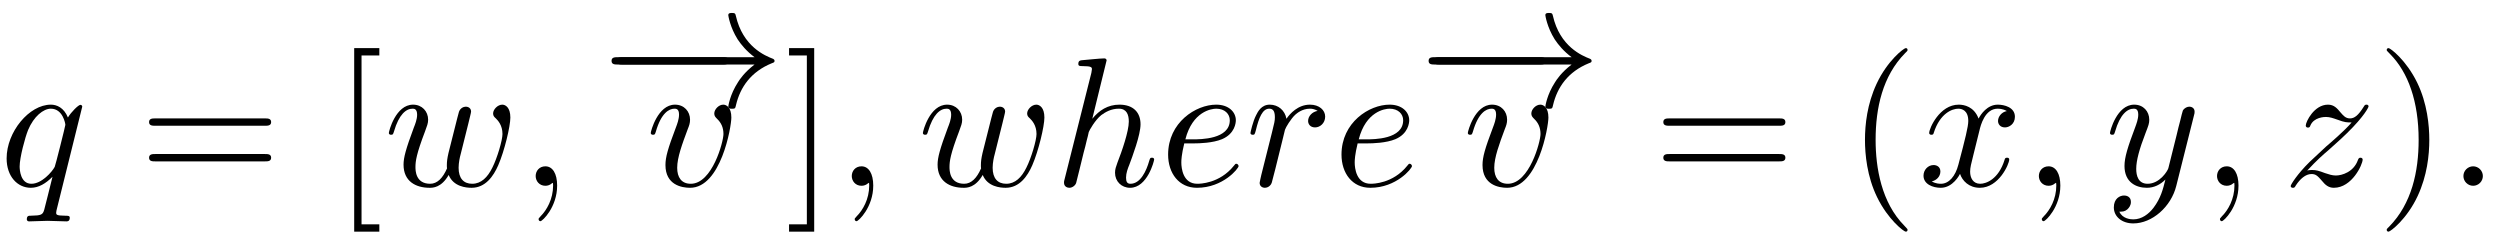 <?xml version='1.0' encoding='ISO-8859-1'?>
<!DOCTYPE svg PUBLIC "-//W3C//DTD SVG 1.1//EN" "http://www.w3.org/Graphics/SVG/1.1/DTD/svg11.dtd">
<!-- This file was generated by dvisvgm 1.2.2 (x86_64-unknown-linux-gnu) -->
<!-- Thu Apr 10 07:35:35 2014 -->
<svg height='13.788pt' version='1.1' viewBox='158.854 71.231 148.545 13.788' width='148.545pt' xmlns='http://www.w3.org/2000/svg' xmlns:xlink='http://www.w3.org/1999/xlink'>
<defs>
<path d='M2.102 -0.58C2.102 -0.898 1.84 -1.161 1.522 -1.161S0.942 -0.898 0.942 -0.58S1.204 0 1.522 0S2.102 -0.263 2.102 -0.58Z' id='g0-58'/>
<path d='M2.223 -0.011C2.223 -0.734 1.949 -1.161 1.522 -1.161C1.161 -1.161 0.942 -0.887 0.942 -0.58C0.942 -0.285 1.161 0 1.522 0C1.653 0 1.796 -0.044 1.905 -0.142C1.938 -0.164 1.949 -0.175 1.96 -0.175S1.982 -0.164 1.982 -0.011C1.982 0.799 1.599 1.456 1.237 1.818C1.117 1.938 1.117 1.96 1.117 1.993C1.117 2.07 1.172 2.113 1.226 2.113C1.347 2.113 2.223 1.27 2.223 -0.011Z' id='g0-59'/>
<path d='M2.048 -2.529C2.365 -2.529 3.175 -2.551 3.723 -2.781C4.489 -3.11 4.544 -3.756 4.544 -3.909C4.544 -4.391 4.128 -4.84 3.373 -4.84C2.157 -4.84 0.504 -3.778 0.504 -1.861C0.504 -0.745 1.15 0.12 2.223 0.12C3.789 0.12 4.708 -1.04 4.708 -1.172C4.708 -1.237 4.643 -1.314 4.577 -1.314C4.522 -1.314 4.5 -1.292 4.435 -1.204C3.57 -0.12 2.376 -0.12 2.245 -0.12C1.391 -0.12 1.292 -1.04 1.292 -1.391C1.292 -1.522 1.303 -1.861 1.467 -2.529H2.048ZM1.533 -2.77C1.96 -4.435 3.088 -4.599 3.373 -4.599C3.887 -4.599 4.183 -4.281 4.183 -3.909C4.183 -2.77 2.431 -2.77 1.982 -2.77H1.533Z' id='g0-101'/>
<path d='M3.143 -7.479C3.143 -7.49 3.143 -7.599 3 -7.599C2.748 -7.599 1.949 -7.512 1.664 -7.49C1.577 -7.479 1.456 -7.468 1.456 -7.271C1.456 -7.139 1.555 -7.139 1.719 -7.139C2.245 -7.139 2.267 -7.063 2.267 -6.953L2.234 -6.734L0.646 -0.427C0.602 -0.274 0.602 -0.252 0.602 -0.186C0.602 0.066 0.821 0.12 0.92 0.12C1.095 0.12 1.27 -0.011 1.325 -0.164L1.533 -0.996L1.774 -1.982C1.84 -2.223 1.905 -2.464 1.96 -2.716C1.982 -2.781 2.07 -3.143 2.08 -3.208C2.113 -3.307 2.453 -3.92 2.825 -4.216C3.066 -4.391 3.405 -4.599 3.876 -4.599S4.468 -4.227 4.468 -3.833C4.468 -3.241 4.051 -2.048 3.789 -1.38C3.701 -1.128 3.646 -0.996 3.646 -0.777C3.646 -0.263 4.03 0.12 4.544 0.12C5.574 0.12 5.979 -1.478 5.979 -1.566C5.979 -1.675 5.88 -1.675 5.847 -1.675C5.738 -1.675 5.738 -1.643 5.683 -1.478C5.519 -0.898 5.168 -0.12 4.566 -0.12C4.38 -0.12 4.303 -0.23 4.303 -0.482C4.303 -0.756 4.402 -1.018 4.5 -1.259C4.676 -1.73 5.168 -3.033 5.168 -3.668C5.168 -4.38 4.73 -4.84 3.909 -4.84C3.219 -4.84 2.694 -4.5 2.289 -3.997L3.143 -7.479Z' id='g0-104'/>
<path d='M4.949 -4.719C4.949 -4.763 4.917 -4.829 4.84 -4.829C4.719 -4.829 4.281 -4.391 4.095 -4.073C3.854 -4.665 3.427 -4.84 3.077 -4.84C1.785 -4.84 0.438 -3.219 0.438 -1.632C0.438 -0.558 1.084 0.12 1.883 0.12C2.354 0.12 2.781 -0.142 3.175 -0.537C3.077 -0.153 2.716 1.325 2.683 1.423C2.595 1.73 2.508 1.774 1.894 1.785C1.752 1.785 1.643 1.785 1.643 2.004C1.643 2.015 1.643 2.124 1.785 2.124C2.135 2.124 2.518 2.091 2.88 2.091C3.252 2.091 3.646 2.124 4.008 2.124C4.062 2.124 4.205 2.124 4.205 1.905C4.205 1.785 4.095 1.785 3.92 1.785C3.394 1.785 3.394 1.708 3.394 1.61C3.394 1.533 3.416 1.467 3.438 1.369L4.949 -4.719ZM1.916 -0.12C1.259 -0.12 1.215 -0.964 1.215 -1.15C1.215 -1.675 1.533 -2.869 1.719 -3.329C2.059 -4.139 2.628 -4.599 3.077 -4.599C3.789 -4.599 3.942 -3.712 3.942 -3.635C3.942 -3.57 3.34 -1.172 3.307 -1.128C3.143 -0.821 2.529 -0.12 1.916 -0.12Z' id='g0-113'/>
<path d='M0.964 -0.646C0.931 -0.482 0.865 -0.23 0.865 -0.175C0.865 0.022 1.018 0.12 1.183 0.12C1.314 0.12 1.511 0.033 1.588 -0.186C1.61 -0.23 1.982 -1.719 2.026 -1.916C2.113 -2.278 2.31 -3.044 2.376 -3.34C2.42 -3.482 2.727 -3.997 2.989 -4.238C3.077 -4.314 3.394 -4.599 3.865 -4.599C4.15 -4.599 4.314 -4.468 4.325 -4.468C3.997 -4.413 3.756 -4.15 3.756 -3.865C3.756 -3.69 3.876 -3.482 4.172 -3.482S4.774 -3.734 4.774 -4.128C4.774 -4.511 4.424 -4.84 3.865 -4.84C3.154 -4.84 2.672 -4.303 2.464 -3.997C2.376 -4.489 1.982 -4.84 1.467 -4.84C0.964 -4.84 0.756 -4.413 0.657 -4.216C0.46 -3.843 0.318 -3.186 0.318 -3.154C0.318 -3.044 0.427 -3.044 0.449 -3.044C0.558 -3.044 0.569 -3.055 0.635 -3.296C0.821 -4.073 1.04 -4.599 1.434 -4.599C1.621 -4.599 1.774 -4.511 1.774 -4.095C1.774 -3.865 1.741 -3.745 1.599 -3.175L0.964 -0.646Z' id='g0-114'/>
<path d='M5.125 -4.073C5.125 -4.665 4.84 -4.84 4.643 -4.84C4.369 -4.84 4.106 -4.555 4.106 -4.314C4.106 -4.172 4.161 -4.106 4.281 -3.986C4.511 -3.767 4.654 -3.482 4.654 -3.088C4.654 -2.628 3.986 -0.12 2.705 -0.12C2.146 -0.12 1.894 -0.504 1.894 -1.073C1.894 -1.686 2.19 -2.486 2.529 -3.394C2.606 -3.581 2.661 -3.734 2.661 -3.942C2.661 -4.435 2.31 -4.84 1.763 -4.84C0.734 -4.84 0.318 -3.252 0.318 -3.154C0.318 -3.044 0.427 -3.044 0.449 -3.044C0.558 -3.044 0.569 -3.066 0.624 -3.241C0.942 -4.347 1.413 -4.599 1.73 -4.599C1.818 -4.599 2.004 -4.599 2.004 -4.249C2.004 -3.975 1.894 -3.679 1.818 -3.482C1.336 -2.212 1.194 -1.708 1.194 -1.237C1.194 -0.055 2.157 0.12 2.661 0.12C4.5 0.12 5.125 -3.504 5.125 -4.073Z' id='g0-118'/>
<path d='M5.059 -3.712C5.114 -3.953 5.223 -4.358 5.223 -4.424C5.223 -4.621 5.07 -4.719 4.906 -4.719C4.774 -4.719 4.577 -4.632 4.5 -4.413C4.468 -4.336 3.953 -2.245 3.876 -1.96C3.8 -1.632 3.778 -1.434 3.778 -1.237C3.778 -1.117 3.778 -1.095 3.789 -1.04C3.537 -0.46 3.208 -0.12 2.781 -0.12C1.905 -0.12 1.905 -0.931 1.905 -1.117C1.905 -1.467 1.96 -1.894 2.475 -3.241C2.595 -3.57 2.661 -3.723 2.661 -3.942C2.661 -4.435 2.3 -4.84 1.763 -4.84C0.723 -4.84 0.318 -3.252 0.318 -3.154C0.318 -3.044 0.427 -3.044 0.449 -3.044C0.558 -3.044 0.569 -3.066 0.624 -3.241C0.92 -4.26 1.347 -4.599 1.73 -4.599C1.829 -4.599 2.004 -4.588 2.004 -4.238C2.004 -3.964 1.883 -3.657 1.807 -3.471C1.325 -2.179 1.194 -1.675 1.194 -1.259C1.194 -0.263 1.927 0.12 2.748 0.12C2.935 0.12 3.449 0.12 3.887 -0.646C4.172 0.055 4.928 0.12 5.256 0.12C6.077 0.12 6.559 -0.569 6.844 -1.226C7.216 -2.08 7.566 -3.548 7.566 -4.073C7.566 -4.676 7.271 -4.84 7.085 -4.84C6.811 -4.84 6.537 -4.555 6.537 -4.314C6.537 -4.172 6.603 -4.106 6.701 -4.019C6.822 -3.898 7.096 -3.614 7.096 -3.088C7.096 -2.716 6.778 -1.643 6.493 -1.084C6.209 -0.504 5.825 -0.12 5.289 -0.12C4.774 -0.12 4.479 -0.449 4.479 -1.073C4.479 -1.38 4.555 -1.719 4.599 -1.872L5.059 -3.712Z' id='g0-119'/>
<path d='M3.657 -3.307C3.723 -3.592 3.975 -4.599 4.741 -4.599C4.796 -4.599 5.059 -4.599 5.289 -4.457C4.982 -4.402 4.763 -4.128 4.763 -3.865C4.763 -3.69 4.884 -3.482 5.179 -3.482C5.42 -3.482 5.771 -3.679 5.771 -4.117C5.771 -4.687 5.125 -4.84 4.752 -4.84C4.117 -4.84 3.734 -4.26 3.603 -4.008C3.329 -4.73 2.737 -4.84 2.42 -4.84C1.281 -4.84 0.657 -3.427 0.657 -3.154C0.657 -3.044 0.766 -3.044 0.788 -3.044C0.876 -3.044 0.909 -3.066 0.931 -3.165C1.303 -4.325 2.026 -4.599 2.398 -4.599C2.606 -4.599 2.989 -4.5 2.989 -3.865C2.989 -3.526 2.803 -2.792 2.398 -1.259C2.223 -0.58 1.84 -0.12 1.358 -0.12C1.292 -0.12 1.04 -0.12 0.81 -0.263C1.084 -0.318 1.325 -0.547 1.325 -0.854C1.325 -1.15 1.084 -1.237 0.92 -1.237C0.591 -1.237 0.318 -0.953 0.318 -0.602C0.318 -0.099 0.865 0.12 1.347 0.12C2.07 0.12 2.464 -0.646 2.497 -0.712C2.628 -0.307 3.022 0.12 3.679 0.12C4.807 0.12 5.431 -1.292 5.431 -1.566C5.431 -1.675 5.333 -1.675 5.3 -1.675C5.201 -1.675 5.179 -1.632 5.157 -1.555C4.796 -0.383 4.051 -0.12 3.701 -0.12C3.274 -0.12 3.099 -0.471 3.099 -0.843C3.099 -1.084 3.165 -1.325 3.285 -1.807L3.657 -3.307Z' id='g0-120'/>
<path d='M5.322 -4.172C5.365 -4.325 5.365 -4.347 5.365 -4.424C5.365 -4.621 5.212 -4.719 5.048 -4.719C4.938 -4.719 4.763 -4.654 4.665 -4.489C4.643 -4.435 4.555 -4.095 4.511 -3.898C4.435 -3.614 4.358 -3.318 4.292 -3.022L3.8 -1.051C3.756 -0.887 3.285 -0.12 2.562 -0.12C2.004 -0.12 1.883 -0.602 1.883 -1.007C1.883 -1.511 2.07 -2.19 2.442 -3.154C2.617 -3.603 2.661 -3.723 2.661 -3.942C2.661 -4.435 2.31 -4.84 1.763 -4.84C0.723 -4.84 0.318 -3.252 0.318 -3.154C0.318 -3.044 0.427 -3.044 0.449 -3.044C0.558 -3.044 0.569 -3.066 0.624 -3.241C0.92 -4.271 1.358 -4.599 1.73 -4.599C1.818 -4.599 2.004 -4.599 2.004 -4.249C2.004 -3.975 1.894 -3.69 1.818 -3.482C1.38 -2.321 1.183 -1.697 1.183 -1.183C1.183 -0.208 1.872 0.12 2.518 0.12C2.946 0.12 3.318 -0.066 3.624 -0.372C3.482 0.197 3.351 0.734 2.913 1.314C2.628 1.686 2.212 2.004 1.708 2.004C1.555 2.004 1.062 1.971 0.876 1.544C1.051 1.544 1.194 1.544 1.347 1.413C1.456 1.314 1.566 1.172 1.566 0.964C1.566 0.624 1.27 0.58 1.161 0.58C0.909 0.58 0.547 0.756 0.547 1.292C0.547 1.84 1.029 2.245 1.708 2.245C2.836 2.245 3.964 1.248 4.271 0.011L5.322 -4.172Z' id='g0-121'/>
<path d='M1.456 -0.909C2.048 -1.544 2.365 -1.818 2.759 -2.157C2.759 -2.168 3.438 -2.748 3.833 -3.143C4.873 -4.161 5.114 -4.687 5.114 -4.73C5.114 -4.84 5.015 -4.84 4.993 -4.84C4.917 -4.84 4.884 -4.818 4.829 -4.719C4.5 -4.194 4.271 -4.019 4.008 -4.019S3.614 -4.183 3.449 -4.369C3.241 -4.621 3.055 -4.84 2.694 -4.84C1.872 -4.84 1.369 -3.822 1.369 -3.592C1.369 -3.537 1.402 -3.471 1.5 -3.471S1.621 -3.526 1.643 -3.592C1.851 -4.095 2.486 -4.106 2.573 -4.106C2.803 -4.106 3.011 -4.03 3.263 -3.942C3.701 -3.778 3.822 -3.778 4.106 -3.778C3.712 -3.307 2.792 -2.518 2.584 -2.343L1.599 -1.423C0.854 -0.69 0.471 -0.066 0.471 0.011C0.471 0.12 0.58 0.12 0.602 0.12C0.69 0.12 0.712 0.099 0.777 -0.022C1.029 -0.405 1.358 -0.701 1.708 -0.701C1.96 -0.701 2.07 -0.602 2.343 -0.285C2.529 -0.055 2.727 0.12 3.044 0.12C4.128 0.12 4.763 -1.27 4.763 -1.566C4.763 -1.621 4.719 -1.675 4.632 -1.675C4.533 -1.675 4.511 -1.61 4.479 -1.533C4.227 -0.821 3.526 -0.613 3.165 -0.613C2.946 -0.613 2.748 -0.679 2.518 -0.756C2.146 -0.898 1.982 -0.942 1.752 -0.942C1.73 -0.942 1.555 -0.942 1.456 -0.909Z' id='g0-122'/>
<path d='M3.624 2.628C3.624 2.595 3.624 2.573 3.438 2.387C2.07 1.007 1.719 -1.062 1.719 -2.737C1.719 -4.643 2.135 -6.548 3.482 -7.917C3.624 -8.048 3.624 -8.07 3.624 -8.103C3.624 -8.18 3.581 -8.213 3.515 -8.213C3.405 -8.213 2.42 -7.468 1.774 -6.077C1.215 -4.873 1.084 -3.657 1.084 -2.737C1.084 -1.883 1.204 -0.558 1.807 0.679C2.464 2.026 3.405 2.737 3.515 2.737C3.581 2.737 3.624 2.705 3.624 2.628Z' id='g1-40'/>
<path d='M3.165 -2.737C3.165 -3.592 3.044 -4.917 2.442 -6.154C1.785 -7.501 0.843 -8.213 0.734 -8.213C0.668 -8.213 0.624 -8.169 0.624 -8.103C0.624 -8.07 0.624 -8.048 0.832 -7.851C1.905 -6.767 2.529 -5.026 2.529 -2.737C2.529 -0.865 2.124 1.062 0.766 2.442C0.624 2.573 0.624 2.595 0.624 2.628C0.624 2.694 0.668 2.737 0.734 2.737C0.843 2.737 1.829 1.993 2.475 0.602C3.033 -0.602 3.165 -1.818 3.165 -2.737Z' id='g1-41'/>
<path d='M7.523 -3.581C7.687 -3.581 7.895 -3.581 7.895 -3.8S7.687 -4.019 7.534 -4.019H0.975C0.821 -4.019 0.613 -4.019 0.613 -3.8S0.821 -3.581 0.986 -3.581H7.523ZM7.534 -1.456C7.687 -1.456 7.895 -1.456 7.895 -1.675S7.687 -1.894 7.523 -1.894H0.986C0.821 -1.894 0.613 -1.894 0.613 -1.675S0.821 -1.456 0.975 -1.456H7.534Z' id='g1-61'/>
<path d='M2.792 2.737V2.3H1.73V-7.774H2.792V-8.213H1.292V2.737H2.792Z' id='g1-91'/>
<path d='M1.741 -8.213H0.241V-7.774H1.303V2.3H0.241V2.737H1.741V-8.213Z' id='g1-93'/>
<path d='M7.216 -2.518C7.402 -2.518 7.599 -2.518 7.599 -2.737S7.402 -2.957 7.216 -2.957H1.292C1.106 -2.957 0.909 -2.957 0.909 -2.737S1.106 -2.518 1.292 -2.518H7.216Z' id='g2-0'/>
<path d='M9.132 -2.518C8.53 -2.059 8.234 -1.61 8.147 -1.467C7.654 -0.712 7.566 -0.022 7.566 -0.011C7.566 0.12 7.698 0.12 7.785 0.12C7.972 0.12 7.983 0.099 8.026 -0.099C8.278 -1.172 8.924 -2.091 10.162 -2.595C10.293 -2.639 10.326 -2.661 10.326 -2.737S10.26 -2.847 10.238 -2.858C9.756 -3.044 8.431 -3.592 8.015 -5.431C7.983 -5.563 7.972 -5.595 7.785 -5.595C7.698 -5.595 7.566 -5.595 7.566 -5.464C7.566 -5.442 7.665 -4.752 8.125 -4.019C8.344 -3.69 8.661 -3.307 9.132 -2.957H0.996C0.799 -2.957 0.602 -2.957 0.602 -2.737S0.799 -2.518 0.996 -2.518H9.132Z' id='g2-33'/>
</defs>
<g id='page1' transform='matrix(0.996 0 0 0.996 0 0)'>
<use x='159.449' xlink:href='#g0-113' y='82.6'/>
<use x='167.772' xlink:href='#g1-61' y='82.6'/>
<use x='179.33' xlink:href='#g1-91' y='82.6'/>
<use x='182.372' xlink:href='#g0-119' y='82.6'/>
<use x='190.506' xlink:href='#g0-59' y='82.6'/>
<use x='195.373' xlink:href='#g2-0' y='77.885'/>
<use x='195.373' xlink:href='#g2-33' y='77.885'/>
<use x='197.997' xlink:href='#g0-118' y='82.6'/>
<use x='206.323' xlink:href='#g1-93' y='82.6'/>
<use x='209.364' xlink:href='#g0-59' y='82.6'/>
<use x='214.231' xlink:href='#g0-119' y='82.6'/>
<use x='222.365' xlink:href='#g0-104' y='82.6'/>
<use x='228.674' xlink:href='#g0-101' y='82.6'/>
<use x='233.773' xlink:href='#g0-114' y='82.6'/>
<use x='239.017' xlink:href='#g0-101' y='82.6'/>
<use x='244.116' xlink:href='#g2-0' y='77.885'/>
<use x='244.116' xlink:href='#g2-33' y='77.885'/>
<use x='246.74' xlink:href='#g0-118' y='82.6'/>
<use x='258.107' xlink:href='#g1-61' y='82.6'/>
<use x='269.666' xlink:href='#g1-40' y='82.6'/>
<use x='273.924' xlink:href='#g0-120' y='82.6'/>
<use x='280.182' xlink:href='#g0-59' y='82.6'/>
<use x='285.049' xlink:href='#g0-121' y='82.6'/>
<use x='290.81' xlink:href='#g0-59' y='82.6'/>
<use x='295.677' xlink:href='#g0-122' y='82.6'/>
<use x='301.251' xlink:href='#g1-41' y='82.6'/>
<use x='305.509' xlink:href='#g0-58' y='82.6'/>
</g>
</svg>
<!--Rendered by QuickLaTeX.com-->